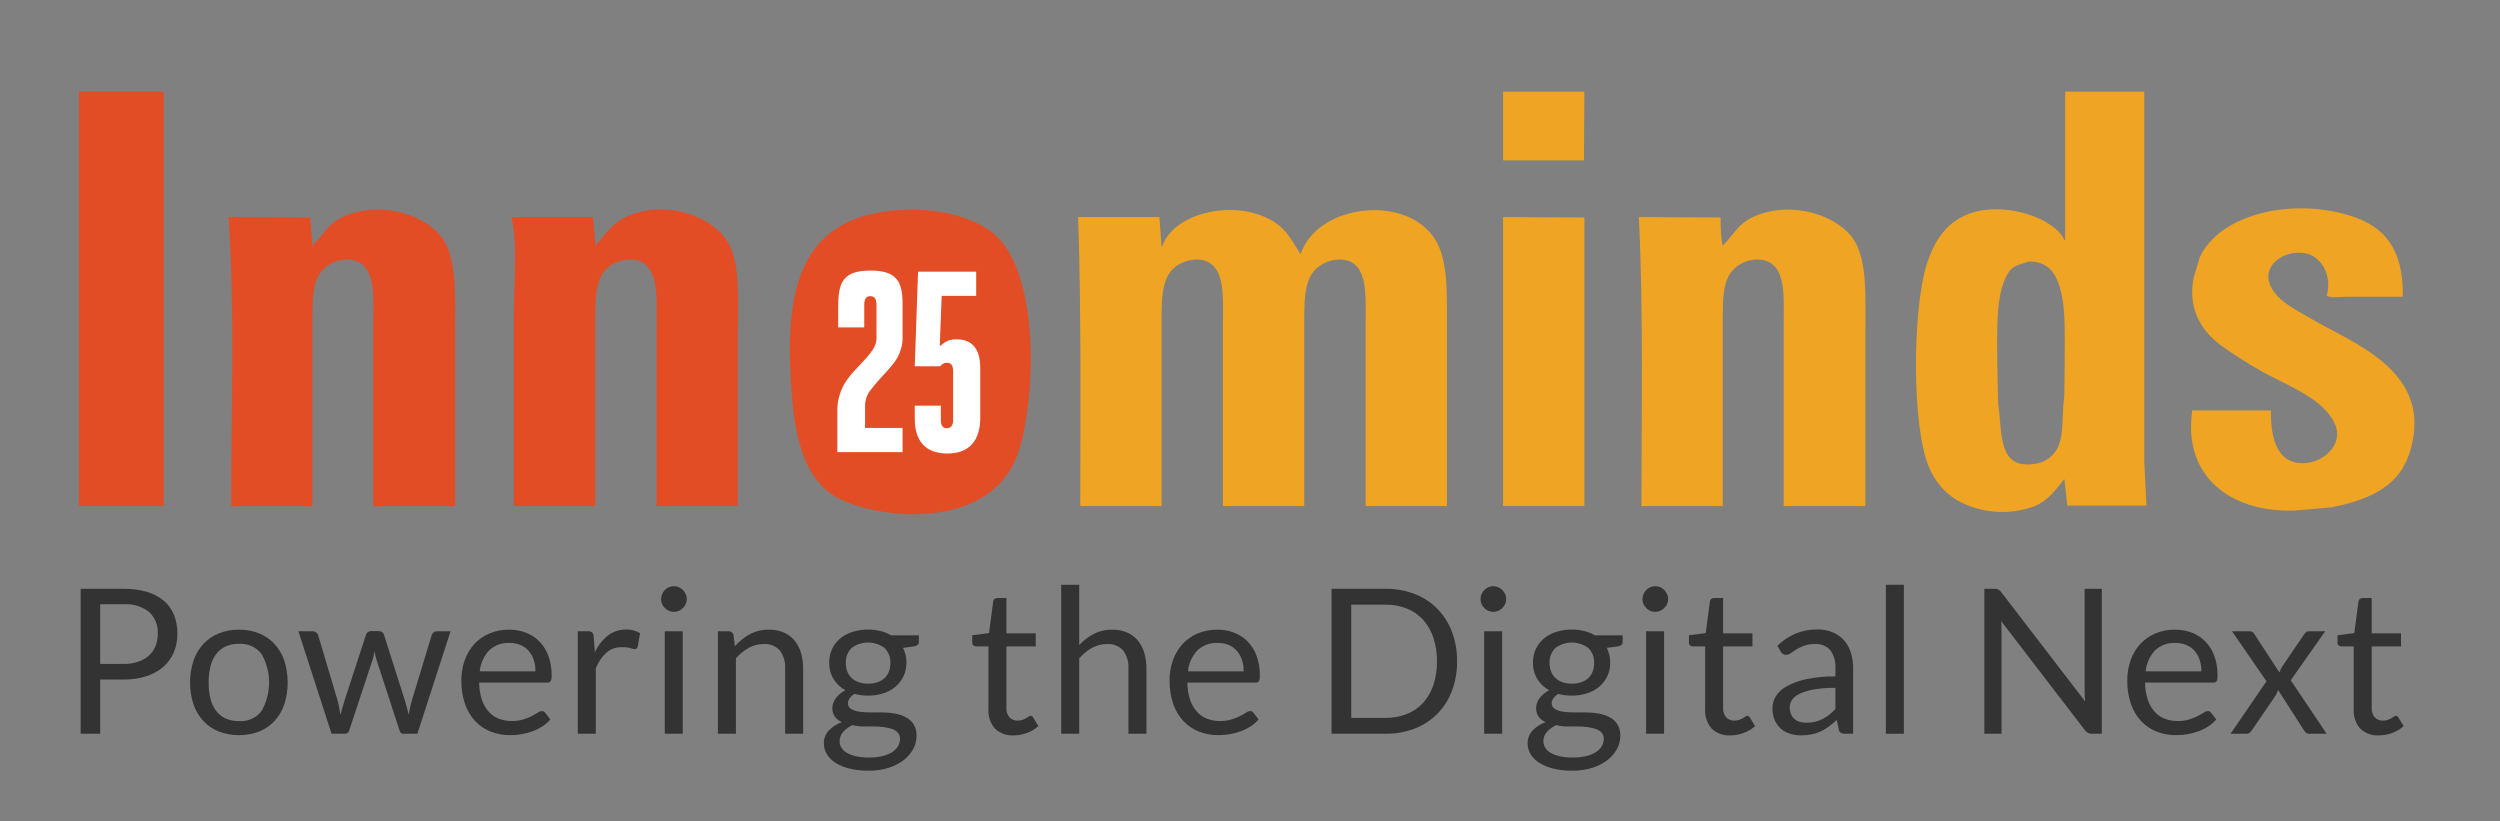 <svg width="140" height="46" viewBox="0 0 140 46" fill="none" xmlns="http://www.w3.org/2000/svg">
<rect x="0" y="0" width="140" height="46" fill="#808080" stroke="none"/>
<path d="M9.167 5.132H4.421V28.339H9.167V5.132Z" fill="#E34D25"/>
<path fill-rule="evenodd" clip-rule="evenodd" d="M25.485 28.34H20.909V18.165C20.91 16.557 21.075 14.821 19.723 14.555C19.325 14.493 18.917 14.561 18.561 14.749C17.487 15.303 17.495 16.449 17.495 18.092V28.34H12.944C12.946 22.988 13.152 17.269 12.799 12.157C14.323 12.165 15.849 12.173 17.374 12.181C17.415 12.714 17.455 13.247 17.495 13.78C17.503 13.764 17.512 13.748 17.52 13.732C18.139 13.106 18.378 12.499 19.287 12.109C21.38 11.209 23.976 12.054 24.856 13.465C25.586 14.636 25.485 16.579 25.485 18.504V28.34Z" fill="#E34D25"/>
<path fill-rule="evenodd" clip-rule="evenodd" d="M41.319 28.34H36.768V18.165C36.768 16.578 36.915 14.818 35.581 14.555C35.238 14.507 34.888 14.549 34.565 14.677C33.343 15.137 33.33 16.395 33.33 18.092V28.34H28.778V17.511C28.778 15.954 28.994 13.45 28.633 12.181L28.657 12.157H33.209C33.257 12.706 33.306 13.255 33.354 13.804V13.756C33.926 13.081 34.31 12.456 35.194 12.084C37.363 11.173 39.897 12.128 40.763 13.562C41.446 14.694 41.319 16.631 41.319 18.456V28.34Z" fill="#E34D25"/>
<path fill-rule="evenodd" clip-rule="evenodd" d="M84.174 5.132H88.725C88.718 6.415 88.71 7.699 88.701 8.983H84.174V5.132Z" fill="#EFA523"/>
<path fill-rule="evenodd" clip-rule="evenodd" d="M134.558 16.614H131.459C131.153 16.614 130.5 16.709 130.297 16.566C130.621 15.418 129.986 14.425 129.231 14.216C128.142 13.915 126.748 14.684 127.077 15.815C127.364 16.803 128.605 17.366 129.425 17.85C131.685 19.183 135.982 20.671 135.09 24.779C134.994 25.281 134.813 25.764 134.558 26.208C133.768 27.493 132.299 28.066 130.563 28.412L129.135 28.534C128.213 28.649 127.279 28.6 126.374 28.388C124.093 27.816 122.328 26.071 122.767 22.986H127.174C127.147 24.323 127.43 25.569 128.432 25.869C129.696 26.247 131.295 25.102 130.781 23.809C130.175 22.286 127.932 21.543 126.544 20.733C125.802 20.311 125.083 19.85 124.389 19.352C123.414 18.634 122.484 17.432 122.84 15.573C122.953 15.193 123.066 14.814 123.179 14.434C124.249 12.012 128.321 11.039 131.628 12.084C133.609 12.71 134.592 14.007 134.558 16.614Z" fill="#EFA523"/>
<path fill-rule="evenodd" clip-rule="evenodd" d="M81.026 28.34H76.475V18.141C76.475 16.576 76.631 14.812 75.312 14.555C74.951 14.503 74.582 14.554 74.247 14.701C73.06 15.2 73.037 16.416 73.037 18.116V28.34H68.485V18.165C68.485 16.572 68.64 14.816 67.298 14.555C66.937 14.503 66.568 14.554 66.233 14.701C65.059 15.194 65.047 16.438 65.047 18.116V28.34H60.495C60.497 22.974 60.556 17.324 60.374 12.157H64.926C64.966 12.706 65.006 13.255 65.047 13.804L65.095 13.78C65.656 12.094 68.54 11.249 70.663 12.084C71.873 12.56 72.177 13.189 72.819 14.216H72.843C73.734 11.514 78.54 10.831 80.276 13.271C81.111 14.446 81.026 16.356 81.026 18.407V28.34Z" fill="#EFA523"/>
<path fill-rule="evenodd" clip-rule="evenodd" d="M104.463 28.34H99.887V18.165C99.887 16.56 100.052 14.818 98.701 14.555C98.303 14.493 97.895 14.561 97.539 14.749C96.464 15.303 96.473 16.448 96.473 18.092V28.34H91.921C91.924 22.975 92.032 17.286 91.776 12.157C93.302 12.165 94.827 12.173 96.352 12.181C96.347 12.48 96.377 13.616 96.498 13.78V13.732C97.118 13.104 97.354 12.5 98.265 12.109C100.356 11.21 102.953 12.057 103.834 13.465C104.565 14.635 104.463 16.582 104.463 18.504V28.34Z" fill="#EFA523"/>
<path fill-rule="evenodd" clip-rule="evenodd" d="M84.174 12.157C85.691 12.165 87.209 12.173 88.725 12.181V28.34H84.174V12.157Z" fill="#EFA523"/>
<path fill-rule="evenodd" clip-rule="evenodd" d="M120.079 25.869V5.132H115.649V13.465H115.625C115.016 12.154 112.145 11.24 110.226 11.987C108.962 12.479 108.287 13.525 107.877 14.87C107.108 17.391 107.043 23.857 108.023 26.159C108.331 26.922 108.873 27.567 109.571 28C110.233 28.373 110.968 28.597 111.725 28.656C112.482 28.714 113.243 28.606 113.954 28.34C114.729 28.002 115.093 27.437 115.6 26.837V26.789C115.657 27.298 115.714 27.807 115.77 28.315H120.2C120.16 27.5 120.12 26.684 120.079 25.869ZM115.625 20.151C115.617 20.838 115.609 21.524 115.6 22.211C115.435 23.341 115.625 24.402 115.164 25.19C115.041 25.398 114.873 25.576 114.672 25.71C114.471 25.845 114.242 25.932 114.002 25.965C111.837 26.35 112.142 24.214 111.896 22.598C111.88 21.88 111.864 21.161 111.847 20.442C111.848 18.579 111.715 16.238 112.549 15.161C112.808 14.827 113.131 14.83 113.567 14.652C113.813 14.628 114.061 14.662 114.292 14.75C114.523 14.838 114.73 14.979 114.898 15.161C115.731 16.229 115.625 18.25 115.625 20.151Z" fill="#EFA523"/>
<path fill-rule="evenodd" clip-rule="evenodd" d="M49.067 11.928C44.32 12.854 43.947 17.25 44.355 22.302C44.534 24.519 45.068 26.666 46.577 27.682C48.627 29.061 55.494 29.988 57.044 25.28C57.975 22.457 58.345 14.989 55.441 12.924C53.897 11.826 51.321 11.488 49.067 11.928Z" fill="#E34D25"/>
<path d="M5.61 38.054V41.09H4.517V32.974H6.912C7.364 32.965 7.816 33.025 8.25 33.152C8.597 33.253 8.918 33.425 9.193 33.659C9.44 33.875 9.631 34.147 9.751 34.452C9.877 34.782 9.94 35.134 9.935 35.488C9.939 35.844 9.872 36.196 9.737 36.525C9.607 36.835 9.408 37.112 9.156 37.335C8.879 37.574 8.557 37.754 8.208 37.865C7.789 37.997 7.351 38.061 6.912 38.054H5.61ZM5.61 37.182H6.912C7.193 37.187 7.473 37.145 7.741 37.057C7.964 36.984 8.169 36.866 8.344 36.709C8.505 36.561 8.631 36.378 8.712 36.174C8.797 35.956 8.839 35.723 8.836 35.489C8.849 35.264 8.812 35.039 8.73 34.83C8.647 34.621 8.52 34.432 8.358 34.276C7.947 33.955 7.431 33.8 6.912 33.84H5.61V37.182Z" fill="#333333"/>
<path d="M13.382 35.262C13.77 35.256 14.156 35.327 14.517 35.471C14.844 35.604 15.138 35.807 15.377 36.066C15.621 36.336 15.806 36.653 15.921 36.998C16.174 37.793 16.174 38.647 15.921 39.442C15.805 39.786 15.62 40.102 15.377 40.371C15.138 40.63 14.844 40.832 14.517 40.963C13.785 41.239 12.979 41.239 12.247 40.963C11.919 40.832 11.624 40.63 11.384 40.371C11.139 40.102 10.952 39.786 10.834 39.442C10.578 38.648 10.578 37.792 10.834 36.998C10.951 36.653 11.138 36.336 11.384 36.066C11.625 35.807 11.919 35.604 12.247 35.471C12.608 35.327 12.993 35.256 13.382 35.262ZM13.382 40.382C13.624 40.399 13.866 40.356 14.087 40.257C14.309 40.157 14.502 40.005 14.65 39.813C14.925 39.327 15.069 38.778 15.069 38.22C15.069 37.662 14.925 37.113 14.65 36.627C14.502 36.434 14.309 36.281 14.088 36.181C13.867 36.081 13.624 36.038 13.382 36.055C13.125 36.049 12.87 36.099 12.634 36.202C12.426 36.298 12.244 36.444 12.106 36.627C11.955 36.831 11.847 37.063 11.789 37.309C11.715 37.609 11.68 37.916 11.684 38.224C11.68 38.531 11.715 38.838 11.789 39.136C11.847 39.381 11.955 39.611 12.106 39.813C12.245 39.995 12.427 40.139 12.634 40.235C12.87 40.338 13.125 40.388 13.382 40.382Z" fill="#333333"/>
<path d="M16.71 35.352H17.503C17.576 35.349 17.648 35.371 17.707 35.415C17.757 35.452 17.794 35.503 17.814 35.562L18.913 39.255C18.943 39.391 18.971 39.522 18.998 39.649C19.024 39.775 19.047 39.903 19.066 40.031C19.096 39.903 19.13 39.775 19.168 39.649C19.205 39.523 19.245 39.391 19.286 39.255L20.498 35.539C20.516 35.483 20.551 35.434 20.597 35.398C20.648 35.359 20.711 35.339 20.775 35.341H21.211C21.278 35.339 21.343 35.358 21.398 35.398C21.445 35.434 21.481 35.483 21.5 35.539L22.683 39.255C22.724 39.387 22.761 39.518 22.793 39.646C22.825 39.774 22.857 39.901 22.887 40.026C22.906 39.901 22.93 39.771 22.96 39.635C22.991 39.499 23.023 39.372 23.056 39.255L24.177 35.562C24.196 35.502 24.234 35.449 24.285 35.412C24.339 35.372 24.405 35.351 24.472 35.352H25.23L23.374 41.09H22.575C22.477 41.09 22.409 41.026 22.372 40.898L21.103 37.006C21.073 36.92 21.049 36.832 21.03 36.743C21.011 36.654 20.992 36.566 20.973 36.48C20.954 36.566 20.936 36.655 20.917 36.746C20.898 36.836 20.873 36.925 20.843 37.012L19.558 40.898C19.548 40.952 19.519 41.001 19.477 41.036C19.434 41.071 19.381 41.091 19.326 41.09H18.567L16.71 35.352Z" fill="#333333"/>
<path d="M28.514 35.262C28.839 35.258 29.162 35.317 29.465 35.434C29.748 35.545 30.005 35.715 30.218 35.933C30.437 36.163 30.606 36.438 30.713 36.737C30.837 37.087 30.898 37.456 30.891 37.828C30.901 37.936 30.883 38.045 30.84 38.145C30.818 38.173 30.788 38.196 30.755 38.209C30.721 38.224 30.684 38.228 30.648 38.224H26.832C26.833 38.545 26.883 38.864 26.98 39.17C27.058 39.417 27.185 39.645 27.353 39.841C27.508 40.018 27.702 40.156 27.919 40.243C28.154 40.335 28.404 40.38 28.655 40.377C28.876 40.381 29.097 40.352 29.309 40.288C29.471 40.238 29.63 40.175 29.782 40.099C29.895 40.042 30.006 39.978 30.113 39.909C30.18 39.859 30.259 39.828 30.342 39.821C30.38 39.82 30.417 39.828 30.451 39.845C30.485 39.861 30.513 39.887 30.535 39.918L30.818 40.286C30.69 40.44 30.539 40.573 30.37 40.679C30.195 40.791 30.008 40.884 29.813 40.954C29.613 41.026 29.408 41.08 29.199 41.116C28.991 41.151 28.781 41.169 28.57 41.169C28.196 41.173 27.824 41.105 27.475 40.968C27.146 40.838 26.851 40.637 26.609 40.38C26.354 40.102 26.161 39.775 26.04 39.419C25.897 38.996 25.828 38.551 25.836 38.105C25.833 37.724 25.895 37.344 26.02 36.984C26.134 36.65 26.314 36.343 26.549 36.08C26.784 35.822 27.072 35.617 27.393 35.48C27.747 35.33 28.129 35.256 28.514 35.262ZM28.536 36.004C28.326 35.992 28.116 36.024 27.918 36.096C27.721 36.169 27.54 36.281 27.387 36.426C27.089 36.748 26.906 37.159 26.866 37.595H29.986C29.988 37.377 29.956 37.16 29.889 36.953C29.83 36.767 29.734 36.595 29.606 36.449C29.481 36.306 29.325 36.194 29.151 36.12C28.956 36.039 28.747 36 28.536 36.004Z" fill="#333333"/>
<path d="M32.357 41.09V35.352H32.935C33.015 35.343 33.096 35.366 33.161 35.415C33.211 35.476 33.241 35.551 33.246 35.63L33.314 36.525C33.482 36.161 33.731 35.84 34.041 35.587C34.246 35.435 34.482 35.331 34.733 35.282C34.983 35.233 35.241 35.241 35.488 35.304C35.613 35.339 35.733 35.389 35.844 35.454L35.714 36.208C35.707 36.249 35.686 36.286 35.653 36.312C35.621 36.338 35.58 36.351 35.539 36.349C35.455 36.343 35.373 36.325 35.295 36.295C35.146 36.255 34.991 36.236 34.837 36.242C34.516 36.231 34.202 36.34 33.957 36.547C33.692 36.793 33.49 37.098 33.365 37.437V41.09H32.357Z" fill="#333333"/>
<path d="M38.46 33.551C38.461 33.646 38.44 33.74 38.401 33.826C38.361 33.91 38.308 33.987 38.242 34.052C38.176 34.118 38.098 34.171 38.013 34.208C37.925 34.246 37.831 34.265 37.735 34.265C37.641 34.266 37.547 34.246 37.461 34.208C37.291 34.132 37.154 33.996 37.079 33.826C37.04 33.739 37.021 33.646 37.022 33.551C37.022 33.455 37.041 33.359 37.079 33.271C37.115 33.184 37.168 33.105 37.234 33.039C37.299 32.973 37.376 32.92 37.461 32.883C37.547 32.845 37.641 32.826 37.735 32.826C37.831 32.826 37.925 32.845 38.013 32.883C38.098 32.92 38.176 32.973 38.242 33.039C38.308 33.106 38.362 33.184 38.401 33.271C38.44 33.359 38.46 33.455 38.46 33.551ZM38.233 35.352V41.09H37.226V35.352H38.233Z" fill="#333333"/>
<path d="M40.203 41.09V35.352H40.803C40.866 35.348 40.929 35.366 40.98 35.405C41.03 35.444 41.063 35.5 41.075 35.562L41.154 36.185C41.394 35.917 41.676 35.691 41.99 35.516C42.318 35.342 42.685 35.254 43.057 35.262C43.341 35.256 43.623 35.309 43.886 35.417C44.118 35.516 44.323 35.667 44.486 35.859C44.653 36.062 44.777 36.296 44.851 36.547C44.937 36.836 44.979 37.136 44.976 37.437V41.09H43.968V37.437C43.99 37.075 43.885 36.718 43.671 36.426C43.557 36.3 43.415 36.203 43.258 36.141C43.1 36.078 42.931 36.053 42.762 36.066C42.47 36.065 42.182 36.139 41.927 36.281C41.657 36.434 41.415 36.631 41.211 36.865V41.09H40.203Z" fill="#333333"/>
<path d="M48.61 35.256C48.846 35.254 49.08 35.282 49.309 35.338C49.517 35.389 49.717 35.47 49.901 35.579H51.457V35.953C51.457 36.077 51.378 36.157 51.22 36.191L50.569 36.281C50.699 36.535 50.765 36.817 50.761 37.102C50.765 37.365 50.709 37.626 50.6 37.865C50.495 38.09 50.342 38.29 50.153 38.45C49.953 38.618 49.722 38.745 49.473 38.824C49.194 38.914 48.903 38.958 48.61 38.955C48.354 38.957 48.099 38.924 47.852 38.858C47.744 38.923 47.651 39.009 47.577 39.11C47.519 39.187 47.487 39.279 47.484 39.374C47.48 39.437 47.494 39.499 47.523 39.555C47.551 39.612 47.594 39.659 47.648 39.693C47.781 39.774 47.929 39.827 48.084 39.848C48.288 39.881 48.494 39.897 48.7 39.895H49.405C49.641 39.895 49.878 39.916 50.11 39.958C50.325 39.995 50.533 40.065 50.727 40.165C50.904 40.257 51.054 40.393 51.163 40.56C51.28 40.758 51.337 40.985 51.328 41.214C51.327 41.466 51.263 41.715 51.143 41.937C51.013 42.179 50.832 42.391 50.614 42.559C50.361 42.752 50.075 42.9 49.77 42.995C49.406 43.108 49.026 43.163 48.644 43.158C48.273 43.163 47.903 43.122 47.543 43.033C47.265 42.966 47 42.853 46.759 42.699C46.568 42.576 46.407 42.41 46.292 42.214C46.19 42.039 46.137 41.841 46.136 41.638C46.13 41.372 46.226 41.113 46.405 40.916C46.61 40.7 46.863 40.538 47.144 40.442C46.992 40.375 46.858 40.271 46.756 40.14C46.653 39.992 46.602 39.813 46.611 39.633C46.613 39.545 46.628 39.459 46.657 39.376C46.69 39.282 46.737 39.193 46.796 39.113C46.938 38.918 47.125 38.761 47.342 38.655C47.069 38.506 46.84 38.288 46.677 38.023C46.512 37.745 46.429 37.426 46.436 37.103C46.432 36.84 46.488 36.58 46.597 36.341C46.703 36.116 46.856 35.916 47.047 35.758C47.251 35.591 47.484 35.465 47.735 35.387C48.018 35.297 48.313 35.253 48.61 35.256ZM50.399 41.381C50.406 41.253 50.363 41.127 50.279 41.029C50.191 40.934 50.081 40.864 49.958 40.824C49.805 40.772 49.648 40.736 49.488 40.717C49.302 40.693 49.115 40.682 48.927 40.682H48.327C48.13 40.683 47.934 40.657 47.744 40.605C47.546 40.695 47.369 40.822 47.22 40.98C47.088 41.124 47.016 41.313 47.019 41.508C47.019 41.635 47.053 41.759 47.118 41.868C47.193 41.988 47.297 42.088 47.421 42.157C47.581 42.247 47.754 42.313 47.933 42.35C48.172 42.401 48.417 42.424 48.661 42.421C48.906 42.423 49.151 42.398 49.391 42.346C49.584 42.305 49.768 42.233 49.937 42.133C50.075 42.051 50.193 41.938 50.279 41.803C50.359 41.677 50.4 41.531 50.399 41.381ZM48.61 38.286C48.794 38.29 48.977 38.261 49.151 38.201C49.297 38.151 49.431 38.07 49.544 37.963C49.65 37.861 49.731 37.736 49.782 37.598C49.836 37.449 49.863 37.29 49.861 37.131C49.869 36.977 49.844 36.822 49.789 36.678C49.734 36.534 49.65 36.403 49.541 36.293C49.274 36.09 48.948 35.981 48.612 35.981C48.278 35.981 47.952 36.09 47.684 36.293C47.576 36.403 47.492 36.534 47.437 36.678C47.382 36.823 47.357 36.977 47.365 37.131C47.363 37.29 47.39 37.449 47.446 37.598C47.499 37.736 47.581 37.861 47.688 37.963C47.799 38.069 47.932 38.151 48.078 38.201C48.249 38.261 48.429 38.289 48.61 38.286Z" fill="#333333"/>
<path d="M56.762 41.181C56.571 41.193 56.38 41.166 56.2 41.101C56.02 41.035 55.856 40.934 55.717 40.801C55.456 40.499 55.325 40.106 55.352 39.708V36.197H54.661C54.605 36.198 54.551 36.179 54.509 36.142C54.486 36.121 54.47 36.095 54.459 36.066C54.448 36.037 54.444 36.006 54.446 35.976V35.573L55.386 35.454L55.618 33.682C55.624 33.628 55.65 33.578 55.692 33.543C55.736 33.506 55.793 33.487 55.85 33.489H56.36V35.466H58.001V36.197H56.36V39.64C56.352 39.737 56.363 39.834 56.393 39.927C56.423 40.019 56.472 40.105 56.535 40.178C56.595 40.237 56.665 40.283 56.743 40.313C56.821 40.343 56.904 40.357 56.988 40.354C57.081 40.356 57.174 40.341 57.263 40.311C57.332 40.287 57.4 40.255 57.463 40.218C57.52 40.184 57.568 40.153 57.608 40.125C57.638 40.1 57.674 40.085 57.712 40.082C57.742 40.084 57.771 40.095 57.796 40.111C57.821 40.128 57.841 40.151 57.854 40.178L58.148 40.66C57.966 40.828 57.753 40.957 57.52 41.042C57.278 41.134 57.021 41.181 56.762 41.181Z" fill="#333333"/>
<path d="M59.428 41.09V32.747H60.436V36.123C60.67 35.87 60.946 35.658 61.251 35.497C61.57 35.335 61.923 35.255 62.281 35.262C62.565 35.256 62.847 35.309 63.111 35.417C63.342 35.516 63.548 35.667 63.71 35.859C63.877 36.062 64.001 36.296 64.076 36.547C64.161 36.836 64.203 37.136 64.2 37.437V41.09H63.193V37.437C63.215 37.075 63.11 36.718 62.895 36.426C62.781 36.301 62.64 36.203 62.483 36.141C62.325 36.078 62.156 36.053 61.987 36.066C61.695 36.065 61.407 36.139 61.152 36.281C60.882 36.434 60.64 36.631 60.436 36.865V41.09H59.428Z" fill="#333333"/>
<path d="M68.174 35.262C68.499 35.258 68.822 35.317 69.125 35.434C69.409 35.545 69.665 35.715 69.878 35.933C70.098 36.163 70.266 36.437 70.373 36.737C70.497 37.087 70.558 37.456 70.552 37.828C70.561 37.936 70.544 38.045 70.501 38.145C70.478 38.173 70.448 38.196 70.415 38.21C70.381 38.224 70.344 38.228 70.308 38.224H66.493C66.494 38.545 66.543 38.864 66.64 39.17C66.718 39.417 66.845 39.645 67.014 39.841C67.168 40.018 67.362 40.156 67.579 40.243C67.814 40.335 68.064 40.38 68.316 40.377C68.537 40.381 68.757 40.352 68.969 40.288C69.132 40.238 69.29 40.175 69.442 40.099C69.556 40.042 69.666 39.978 69.773 39.909C69.84 39.859 69.919 39.828 70.003 39.821C70.04 39.82 70.077 39.828 70.111 39.845C70.145 39.861 70.174 39.887 70.195 39.918L70.478 40.286C70.351 40.44 70.2 40.573 70.031 40.679C69.856 40.791 69.669 40.884 69.473 40.954C69.274 41.026 69.068 41.08 68.859 41.116C68.652 41.151 68.441 41.169 68.231 41.169C67.856 41.173 67.484 41.105 67.135 40.968C66.807 40.838 66.511 40.637 66.269 40.38C66.015 40.102 65.821 39.775 65.7 39.419C65.558 38.996 65.489 38.551 65.496 38.105C65.493 37.724 65.555 37.344 65.68 36.984C65.795 36.65 65.975 36.343 66.21 36.08C66.445 35.822 66.733 35.617 67.053 35.48C67.408 35.33 67.79 35.256 68.174 35.262ZM68.197 36.004C67.987 35.992 67.776 36.023 67.578 36.096C67.381 36.169 67.2 36.281 67.047 36.426C66.75 36.748 66.567 37.159 66.527 37.595H69.646C69.648 37.377 69.616 37.16 69.55 36.953C69.49 36.767 69.394 36.596 69.266 36.449C69.141 36.306 68.985 36.194 68.811 36.12C68.616 36.039 68.407 36 68.197 36.004Z" fill="#333333"/>
<path d="M81.596 37.035C81.603 37.601 81.505 38.164 81.307 38.694C81.127 39.173 80.85 39.609 80.492 39.974C80.134 40.335 79.704 40.615 79.23 40.798C78.71 40.998 78.156 41.097 77.599 41.09H74.566V32.974H77.599C78.156 32.966 78.71 33.065 79.23 33.265C79.704 33.449 80.134 33.731 80.492 34.092C80.849 34.459 81.127 34.896 81.307 35.375C81.505 35.906 81.603 36.468 81.596 37.035ZM80.469 37.035C80.476 36.581 80.407 36.129 80.266 35.698C80.144 35.329 79.947 34.99 79.688 34.701C79.437 34.428 79.128 34.215 78.783 34.078C78.406 33.93 78.004 33.857 77.599 33.863H75.669V40.201H77.599C78.004 40.206 78.406 40.133 78.783 39.986C79.127 39.849 79.437 39.637 79.688 39.365C79.948 39.078 80.144 38.739 80.266 38.371C80.407 37.94 80.476 37.488 80.469 37.035Z" fill="#333333"/>
<path d="M84.347 33.551C84.348 33.646 84.328 33.74 84.288 33.826C84.249 33.91 84.195 33.987 84.129 34.052C84.063 34.118 83.985 34.171 83.9 34.208C83.812 34.246 83.718 34.265 83.623 34.265C83.528 34.266 83.434 34.246 83.348 34.208C83.178 34.132 83.042 33.996 82.966 33.826C82.928 33.739 82.909 33.646 82.909 33.551C82.909 33.455 82.928 33.359 82.966 33.271C83.002 33.184 83.055 33.105 83.122 33.039C83.187 32.973 83.263 32.92 83.348 32.883C83.434 32.845 83.528 32.826 83.623 32.826C83.718 32.826 83.812 32.845 83.9 32.883C83.986 32.92 84.063 32.973 84.129 33.039C84.196 33.106 84.25 33.184 84.288 33.271C84.327 33.359 84.347 33.455 84.347 33.551ZM84.12 35.352V41.09H83.113V35.352H84.12Z" fill="#333333"/>
<path d="M88.021 35.256C88.257 35.254 88.491 35.282 88.72 35.338C88.928 35.389 89.127 35.47 89.312 35.579H90.868V35.953C90.868 36.077 90.789 36.157 90.631 36.191L89.98 36.281C90.11 36.535 90.176 36.817 90.172 37.102C90.176 37.365 90.121 37.626 90.011 37.865C89.906 38.09 89.753 38.29 89.564 38.45C89.364 38.618 89.133 38.745 88.884 38.824C88.605 38.914 88.314 38.958 88.021 38.955C87.765 38.957 87.51 38.924 87.262 38.858C87.156 38.924 87.062 39.009 86.988 39.11C86.93 39.187 86.898 39.278 86.894 39.374C86.891 39.437 86.905 39.499 86.934 39.555C86.963 39.612 87.006 39.659 87.059 39.693C87.192 39.774 87.34 39.827 87.495 39.848C87.699 39.881 87.905 39.897 88.112 39.895H88.816C89.053 39.895 89.289 39.916 89.521 39.958C89.736 39.995 89.944 40.065 90.138 40.165C90.316 40.257 90.465 40.393 90.574 40.56C90.691 40.758 90.748 40.985 90.738 41.214C90.737 41.466 90.674 41.714 90.555 41.937C90.424 42.179 90.243 42.391 90.025 42.559C89.772 42.752 89.486 42.9 89.181 42.995C88.817 43.108 88.437 43.163 88.055 43.158C87.685 43.163 87.314 43.122 86.954 43.033C86.676 42.966 86.411 42.853 86.17 42.699C85.979 42.576 85.819 42.41 85.703 42.214C85.602 42.039 85.548 41.841 85.547 41.638C85.541 41.372 85.637 41.113 85.816 40.916C86.021 40.7 86.274 40.538 86.555 40.442C86.403 40.374 86.27 40.27 86.167 40.14C86.064 39.991 86.014 39.813 86.023 39.633C86.024 39.545 86.039 39.459 86.068 39.376C86.101 39.282 86.148 39.193 86.207 39.113C86.273 39.022 86.35 38.938 86.436 38.864C86.532 38.781 86.639 38.711 86.753 38.655C86.48 38.506 86.251 38.288 86.088 38.023C85.923 37.745 85.84 37.426 85.847 37.102C85.844 36.84 85.899 36.58 86.009 36.341C86.114 36.115 86.268 35.916 86.459 35.757C86.662 35.591 86.896 35.465 87.146 35.386C87.429 35.297 87.724 35.253 88.021 35.256ZM89.81 41.381C89.816 41.253 89.773 41.127 89.691 41.029C89.603 40.934 89.492 40.864 89.369 40.824C89.216 40.772 89.058 40.736 88.898 40.717C88.713 40.693 88.525 40.682 88.338 40.682H87.738C87.541 40.683 87.345 40.657 87.155 40.605C86.957 40.695 86.779 40.822 86.631 40.98C86.499 41.124 86.427 41.313 86.43 41.508C86.43 41.635 86.464 41.759 86.53 41.868C86.604 41.988 86.709 42.088 86.832 42.157C86.992 42.247 87.165 42.313 87.344 42.35C87.584 42.401 87.828 42.424 88.072 42.421C88.317 42.423 88.562 42.398 88.802 42.346C88.995 42.305 89.179 42.233 89.348 42.133C89.487 42.051 89.604 41.938 89.691 41.803C89.77 41.677 89.811 41.531 89.81 41.381ZM88.021 38.286C88.205 38.29 88.388 38.261 88.561 38.201C88.708 38.151 88.843 38.07 88.955 37.963C89.061 37.861 89.142 37.736 89.193 37.598C89.247 37.449 89.274 37.29 89.272 37.131C89.28 36.977 89.255 36.822 89.2 36.678C89.145 36.534 89.061 36.403 88.952 36.293C88.685 36.09 88.359 35.981 88.024 35.981C87.689 35.981 87.363 36.09 87.096 36.293C86.987 36.403 86.903 36.534 86.848 36.678C86.793 36.822 86.768 36.977 86.776 37.131C86.774 37.29 86.802 37.449 86.858 37.598C86.91 37.736 86.992 37.861 87.098 37.963C87.21 38.069 87.344 38.151 87.489 38.201C87.66 38.261 87.84 38.289 88.021 38.286Z" fill="#333333"/>
<path d="M93.416 33.551C93.416 33.646 93.396 33.74 93.356 33.826C93.317 33.91 93.264 33.987 93.198 34.052C93.132 34.118 93.054 34.171 92.969 34.208C92.881 34.246 92.787 34.265 92.691 34.265C92.597 34.266 92.503 34.246 92.417 34.208C92.246 34.132 92.11 33.996 92.034 33.826C91.996 33.739 91.977 33.646 91.978 33.551C91.977 33.455 91.997 33.359 92.034 33.271C92.071 33.184 92.124 33.105 92.19 33.039C92.255 32.973 92.332 32.92 92.417 32.883C92.503 32.845 92.597 32.826 92.691 32.826C92.787 32.826 92.881 32.845 92.969 32.883C93.054 32.92 93.132 32.973 93.198 33.039C93.264 33.106 93.318 33.184 93.356 33.271C93.396 33.359 93.416 33.455 93.416 33.551ZM93.189 35.352V41.09H92.181V35.352H93.189Z" fill="#333333"/>
<path d="M96.897 41.181C96.707 41.193 96.515 41.166 96.335 41.101C96.156 41.035 95.991 40.934 95.853 40.801C95.592 40.499 95.461 40.106 95.488 39.708V36.197H94.797C94.741 36.198 94.687 36.179 94.644 36.142C94.622 36.121 94.605 36.095 94.594 36.066C94.584 36.037 94.58 36.006 94.582 35.976V35.573L95.522 35.454L95.754 33.682C95.76 33.628 95.786 33.578 95.827 33.543C95.872 33.506 95.928 33.487 95.986 33.489H96.495V35.466H98.137V36.197H96.495V39.64C96.487 39.737 96.499 39.834 96.529 39.927C96.559 40.019 96.607 40.105 96.671 40.178C96.73 40.237 96.801 40.283 96.879 40.313C96.957 40.343 97.04 40.357 97.124 40.354C97.217 40.356 97.31 40.341 97.398 40.311C97.468 40.287 97.535 40.255 97.599 40.218C97.656 40.184 97.704 40.153 97.744 40.125C97.773 40.1 97.81 40.085 97.849 40.082C97.878 40.084 97.907 40.095 97.932 40.111C97.957 40.128 97.976 40.151 97.99 40.178L98.284 40.66C98.102 40.828 97.888 40.957 97.656 41.042C97.414 41.134 97.157 41.181 96.897 41.181Z" fill="#333333"/>
<path d="M103.775 41.09H103.328C103.246 41.093 103.165 41.078 103.09 41.045C103.057 41.024 103.028 40.996 103.008 40.963C102.987 40.93 102.974 40.892 102.971 40.852L102.858 40.32C102.707 40.456 102.56 40.577 102.416 40.685C102.276 40.791 102.124 40.882 101.963 40.957C101.801 41.032 101.632 41.088 101.457 41.124C101.26 41.163 101.06 41.182 100.86 41.181C100.647 41.182 100.436 41.151 100.234 41.087C100.047 41.029 99.875 40.934 99.727 40.806C99.579 40.675 99.463 40.513 99.385 40.331C99.295 40.117 99.252 39.885 99.257 39.652C99.259 39.42 99.323 39.193 99.444 38.996C99.594 38.761 99.802 38.568 100.047 38.436C100.388 38.249 100.756 38.114 101.137 38.035C101.679 37.922 102.231 37.87 102.784 37.879V37.429C102.81 37.066 102.709 36.707 102.498 36.411C102.393 36.293 102.262 36.2 102.115 36.14C101.968 36.08 101.81 36.055 101.652 36.066C101.441 36.061 101.231 36.092 101.032 36.16C100.88 36.214 100.734 36.284 100.596 36.369C100.474 36.446 100.368 36.516 100.279 36.578C100.204 36.636 100.111 36.669 100.016 36.672C99.953 36.673 99.89 36.654 99.838 36.618C99.788 36.583 99.746 36.538 99.716 36.485L99.535 36.162C99.83 35.871 100.178 35.638 100.559 35.477C100.946 35.322 101.36 35.245 101.776 35.25C102.069 35.245 102.36 35.299 102.631 35.409C102.871 35.508 103.085 35.659 103.26 35.851C103.435 36.049 103.566 36.283 103.645 36.536C103.734 36.822 103.778 37.12 103.775 37.419L103.775 41.09ZM101.16 40.473C101.324 40.474 101.487 40.456 101.647 40.419C101.791 40.384 101.93 40.333 102.063 40.266C102.195 40.199 102.32 40.118 102.436 40.026C102.56 39.926 102.676 39.818 102.784 39.702V38.519C102.388 38.514 101.992 38.543 101.601 38.607C101.329 38.651 101.062 38.728 100.809 38.838C100.634 38.91 100.481 39.026 100.365 39.174C100.273 39.3 100.225 39.452 100.226 39.607C100.222 39.741 100.247 39.876 100.299 40C100.344 40.104 100.412 40.197 100.498 40.271C100.583 40.343 100.684 40.395 100.792 40.425C100.912 40.458 101.035 40.474 101.16 40.473Z" fill="#333333"/>
<path d="M106.617 32.747V41.09H105.609V32.747H106.617Z" fill="#333333"/>
<path d="M111.907 33.01C111.97 33.049 112.025 33.1 112.069 33.16L116.767 39.278C116.756 39.18 116.748 39.084 116.745 38.992C116.74 38.899 116.739 38.809 116.739 38.723V32.974H117.701V41.09H117.146C117.071 41.093 116.997 41.077 116.928 41.045C116.861 41.007 116.802 40.955 116.756 40.892L112.063 34.78C112.07 34.874 112.076 34.967 112.08 35.058C112.083 35.148 112.085 35.231 112.085 35.307V41.09H111.123V32.974H111.689C111.763 32.969 111.838 32.982 111.907 33.01Z" fill="#333333"/>
<path d="M121.805 35.262C122.13 35.258 122.453 35.317 122.756 35.434C123.039 35.545 123.296 35.715 123.509 35.933C123.728 36.163 123.897 36.437 124.004 36.737C124.128 37.087 124.189 37.456 124.183 37.828C124.192 37.936 124.174 38.045 124.132 38.145C124.109 38.173 124.079 38.196 124.046 38.209C124.012 38.224 123.975 38.228 123.939 38.224H120.124C120.124 38.545 120.174 38.864 120.271 39.17C120.349 39.417 120.476 39.645 120.645 39.841C120.799 40.018 120.993 40.156 121.211 40.243C121.445 40.335 121.695 40.38 121.947 40.377C122.168 40.381 122.388 40.352 122.601 40.288C122.763 40.238 122.921 40.175 123.073 40.099C123.187 40.042 123.297 39.978 123.404 39.909C123.471 39.859 123.55 39.828 123.634 39.821C123.671 39.82 123.708 39.828 123.742 39.845C123.776 39.861 123.805 39.887 123.826 39.918L124.109 40.286C123.981 40.44 123.831 40.573 123.662 40.679C123.487 40.792 123.3 40.884 123.104 40.954C122.905 41.026 122.699 41.08 122.49 41.116C122.283 41.151 122.072 41.169 121.862 41.169C121.487 41.173 121.115 41.105 120.766 40.968C120.438 40.838 120.142 40.637 119.9 40.38C119.646 40.102 119.452 39.775 119.331 39.419C119.189 38.996 119.12 38.551 119.127 38.105C119.124 37.724 119.186 37.344 119.311 36.984C119.426 36.65 119.606 36.343 119.841 36.08C120.075 35.822 120.363 35.617 120.684 35.48C121.038 35.33 121.42 35.256 121.805 35.262ZM121.828 36.004C121.617 35.992 121.407 36.023 121.209 36.096C121.012 36.169 120.831 36.281 120.678 36.426C120.38 36.748 120.197 37.159 120.158 37.595H123.277C123.279 37.377 123.247 37.16 123.18 36.953C123.121 36.767 123.025 36.596 122.898 36.449C122.772 36.306 122.616 36.194 122.441 36.12C122.247 36.039 122.038 36 121.828 36.004Z" fill="#333333"/>
<path d="M126.923 38.15L124.992 35.352H125.96C126.023 35.347 126.086 35.361 126.141 35.392C126.183 35.423 126.217 35.461 126.243 35.505L127.647 37.658C127.683 37.547 127.733 37.44 127.794 37.341L129.028 35.528C129.06 35.481 129.098 35.438 129.142 35.401C129.181 35.368 129.231 35.351 129.283 35.352H130.211L128.281 38.094L130.291 41.09H129.322C129.251 41.094 129.181 41.071 129.127 41.025C129.081 40.983 129.042 40.935 129.011 40.881L127.568 38.632C127.543 38.736 127.503 38.835 127.449 38.926L126.113 40.881C126.076 40.932 126.035 40.98 125.991 41.025C125.967 41.047 125.939 41.065 125.909 41.076C125.878 41.087 125.845 41.092 125.813 41.09H124.913L126.923 38.15Z" fill="#333333"/>
<path d="M133.217 41.181C133.027 41.193 132.835 41.166 132.656 41.101C132.476 41.035 132.311 40.934 132.173 40.801C131.912 40.499 131.781 40.106 131.808 39.708V36.197H131.117C131.061 36.198 131.007 36.179 130.965 36.142C130.942 36.121 130.925 36.095 130.914 36.066C130.904 36.037 130.9 36.006 130.902 35.976V35.573L131.842 35.454L132.074 33.682C132.08 33.628 132.106 33.578 132.148 33.543C132.192 33.506 132.248 33.487 132.306 33.489H132.815V35.466H134.457V36.197H132.815V39.64C132.808 39.737 132.819 39.834 132.849 39.927C132.879 40.019 132.927 40.105 132.991 40.178C133.051 40.237 133.122 40.283 133.199 40.313C133.277 40.343 133.361 40.357 133.444 40.354C133.538 40.356 133.63 40.341 133.718 40.311C133.788 40.287 133.856 40.255 133.92 40.218C133.976 40.184 134.024 40.153 134.064 40.125C134.094 40.1 134.13 40.085 134.169 40.082C134.199 40.084 134.227 40.095 134.252 40.111C134.277 40.128 134.297 40.151 134.31 40.178L134.605 40.66C134.422 40.828 134.209 40.957 133.976 41.042C133.734 41.134 133.477 41.181 133.217 41.181Z" fill="#333333"/>
<path d="M46.892 25.321V23.099C46.864 22.415 47.074 21.742 47.485 21.196C47.881 20.663 48.459 20.176 48.824 19.658C49.024 19.398 49.116 19.071 49.083 18.745V17.04C49.083 16.736 48.961 16.584 48.733 16.584C48.505 16.584 48.398 16.751 48.398 17.055V18.334H46.938V17.207C46.938 15.853 47.166 15.152 48.748 15.152C50.194 15.152 50.543 15.746 50.543 16.994V18.775C50.574 19.342 50.396 19.9 50.041 20.343C49.707 20.785 49.144 21.317 48.809 21.774C48.566 22.046 48.436 22.399 48.444 22.764V23.966H50.543V25.321L46.892 25.321Z" fill="white"/>
<path d="M54.894 23.403C54.894 24.682 54.27 25.397 53.053 25.397C52.14 25.397 51.227 25.001 51.227 23.449V22.718H52.688V23.525C52.688 23.829 52.794 23.981 53.022 23.981C53.251 23.981 53.373 23.829 53.373 23.525V20.77C53.373 20.419 53.221 20.313 53.022 20.313C52.95 20.314 52.88 20.333 52.816 20.367C52.752 20.402 52.698 20.451 52.658 20.511H51.227L51.41 15.213H54.666V16.568H52.734L52.627 19.354H52.688C52.803 19.233 52.943 19.139 53.098 19.079C53.253 19.018 53.42 18.993 53.585 19.004C54.255 19.004 54.894 19.339 54.894 20.602V23.403Z" fill="white"/>
</svg>
